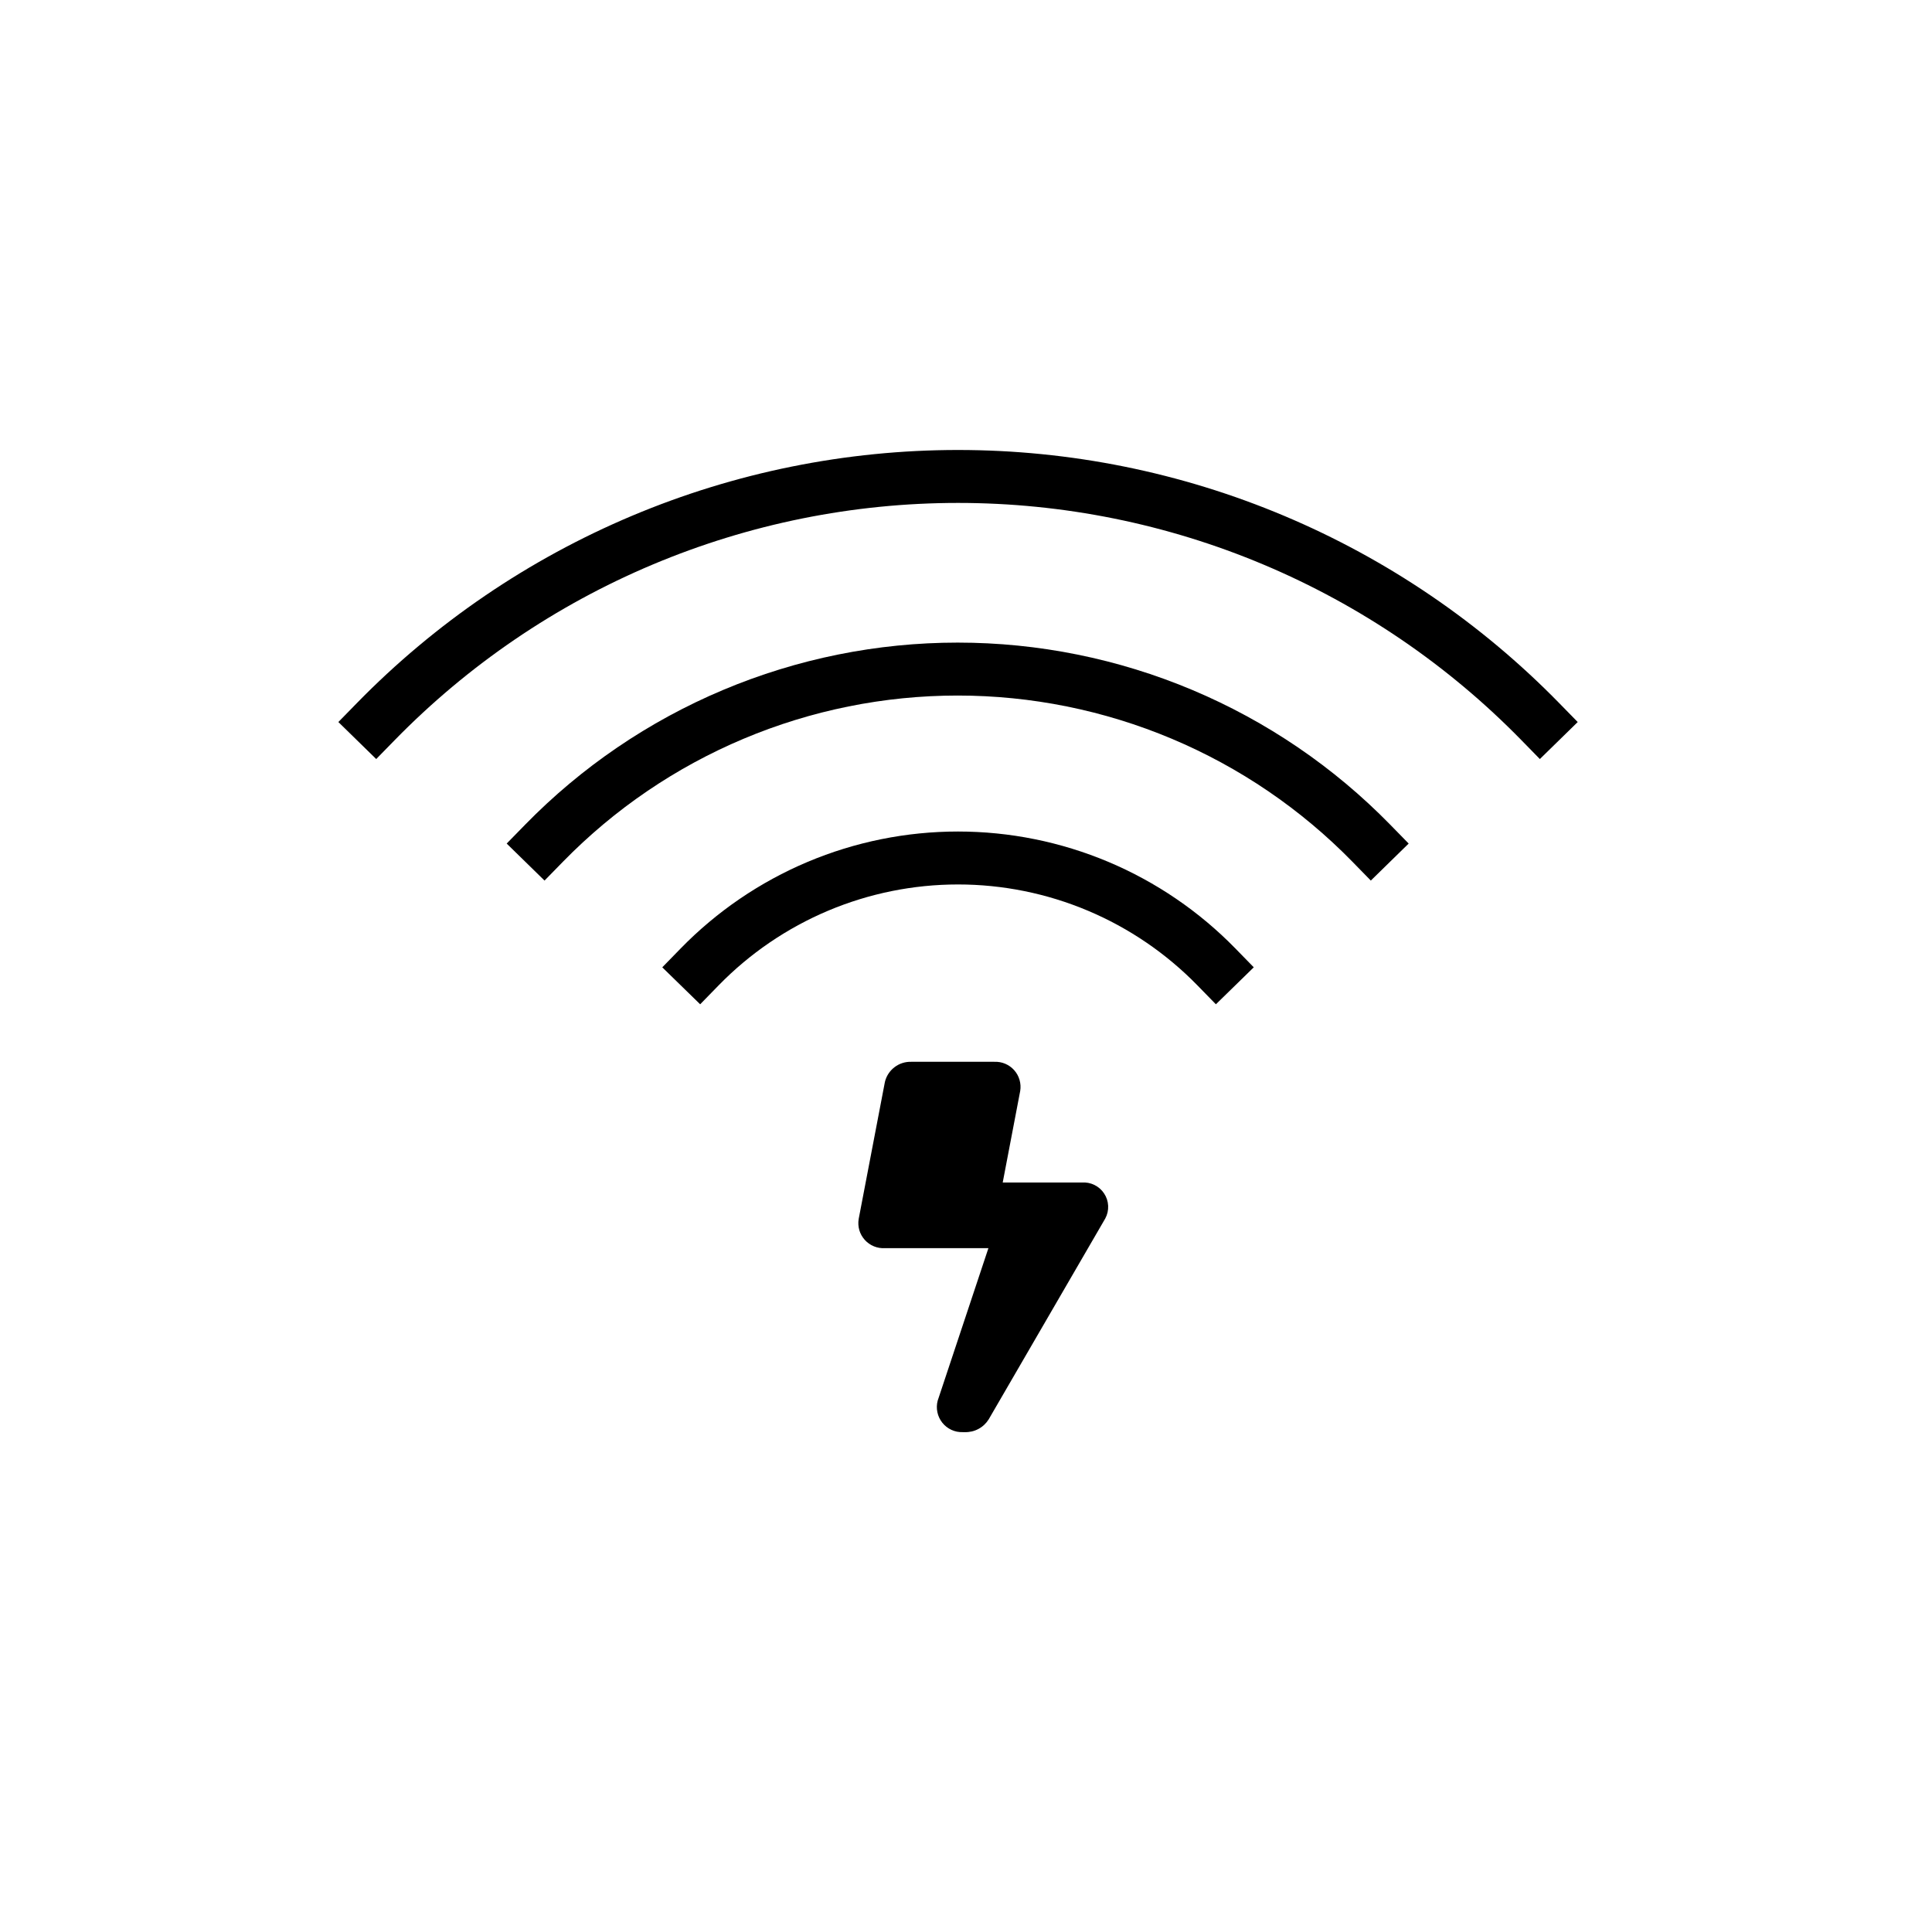 <svg width="73" height="72" viewBox="0 0 73 72" fill="none" xmlns="http://www.w3.org/2000/svg">
<path d="M14.199 27.262C17.064 24.331 20.486 22.001 24.264 20.41C28.042 18.819 32.1 18 36.199 18C40.298 18 44.356 18.819 48.134 20.41C51.912 22.001 55.334 24.331 58.199 27.262" stroke="black" stroke-width="2" stroke-linecap="square" stroke-linejoin="round"/>
<path d="M20.559 31.853C22.594 29.771 25.025 28.117 27.709 26.988C30.392 25.859 33.274 25.277 36.185 25.277C39.097 25.277 41.979 25.859 44.663 26.988C47.346 28.117 49.777 29.771 51.812 31.853" stroke="black" stroke-width="2" stroke-linecap="square" stroke-linejoin="round"/>
<path d="M26.438 36.527C27.708 35.225 29.226 34.191 30.902 33.484C32.578 32.778 34.379 32.414 36.198 32.414C38.017 32.414 39.818 32.778 41.494 33.484C43.17 34.191 44.688 35.225 45.959 36.527" stroke="black" stroke-width="2" stroke-linecap="square" stroke-linejoin="round"/>
<path d="M40.872 44.675C41.038 44.662 41.203 44.693 41.352 44.766C41.501 44.839 41.628 44.95 41.719 45.089C41.811 45.227 41.863 45.388 41.871 45.553C41.879 45.719 41.842 45.884 41.764 46.03L37.358 53.621C37.263 53.774 37.13 53.899 36.971 53.984C36.813 54.069 36.634 54.111 36.455 54.105H36.377C36.23 54.11 36.083 54.081 35.949 54.019C35.815 53.957 35.697 53.864 35.605 53.749C35.513 53.633 35.449 53.498 35.419 53.353C35.388 53.208 35.392 53.058 35.43 52.916L37.347 47.154H33.436C33.294 47.163 33.152 47.139 33.02 47.085C32.888 47.031 32.77 46.948 32.675 46.842C32.58 46.736 32.509 46.61 32.469 46.474C32.43 46.337 32.421 46.193 32.445 46.052L33.436 40.874C33.489 40.653 33.617 40.457 33.797 40.319C33.977 40.18 34.2 40.108 34.428 40.114H37.567C37.709 40.108 37.849 40.132 37.98 40.187C38.11 40.242 38.227 40.325 38.321 40.431C38.415 40.536 38.484 40.662 38.523 40.798C38.562 40.934 38.571 41.077 38.548 41.216L37.887 44.675H40.872Z" fill="black"/>
</svg>

